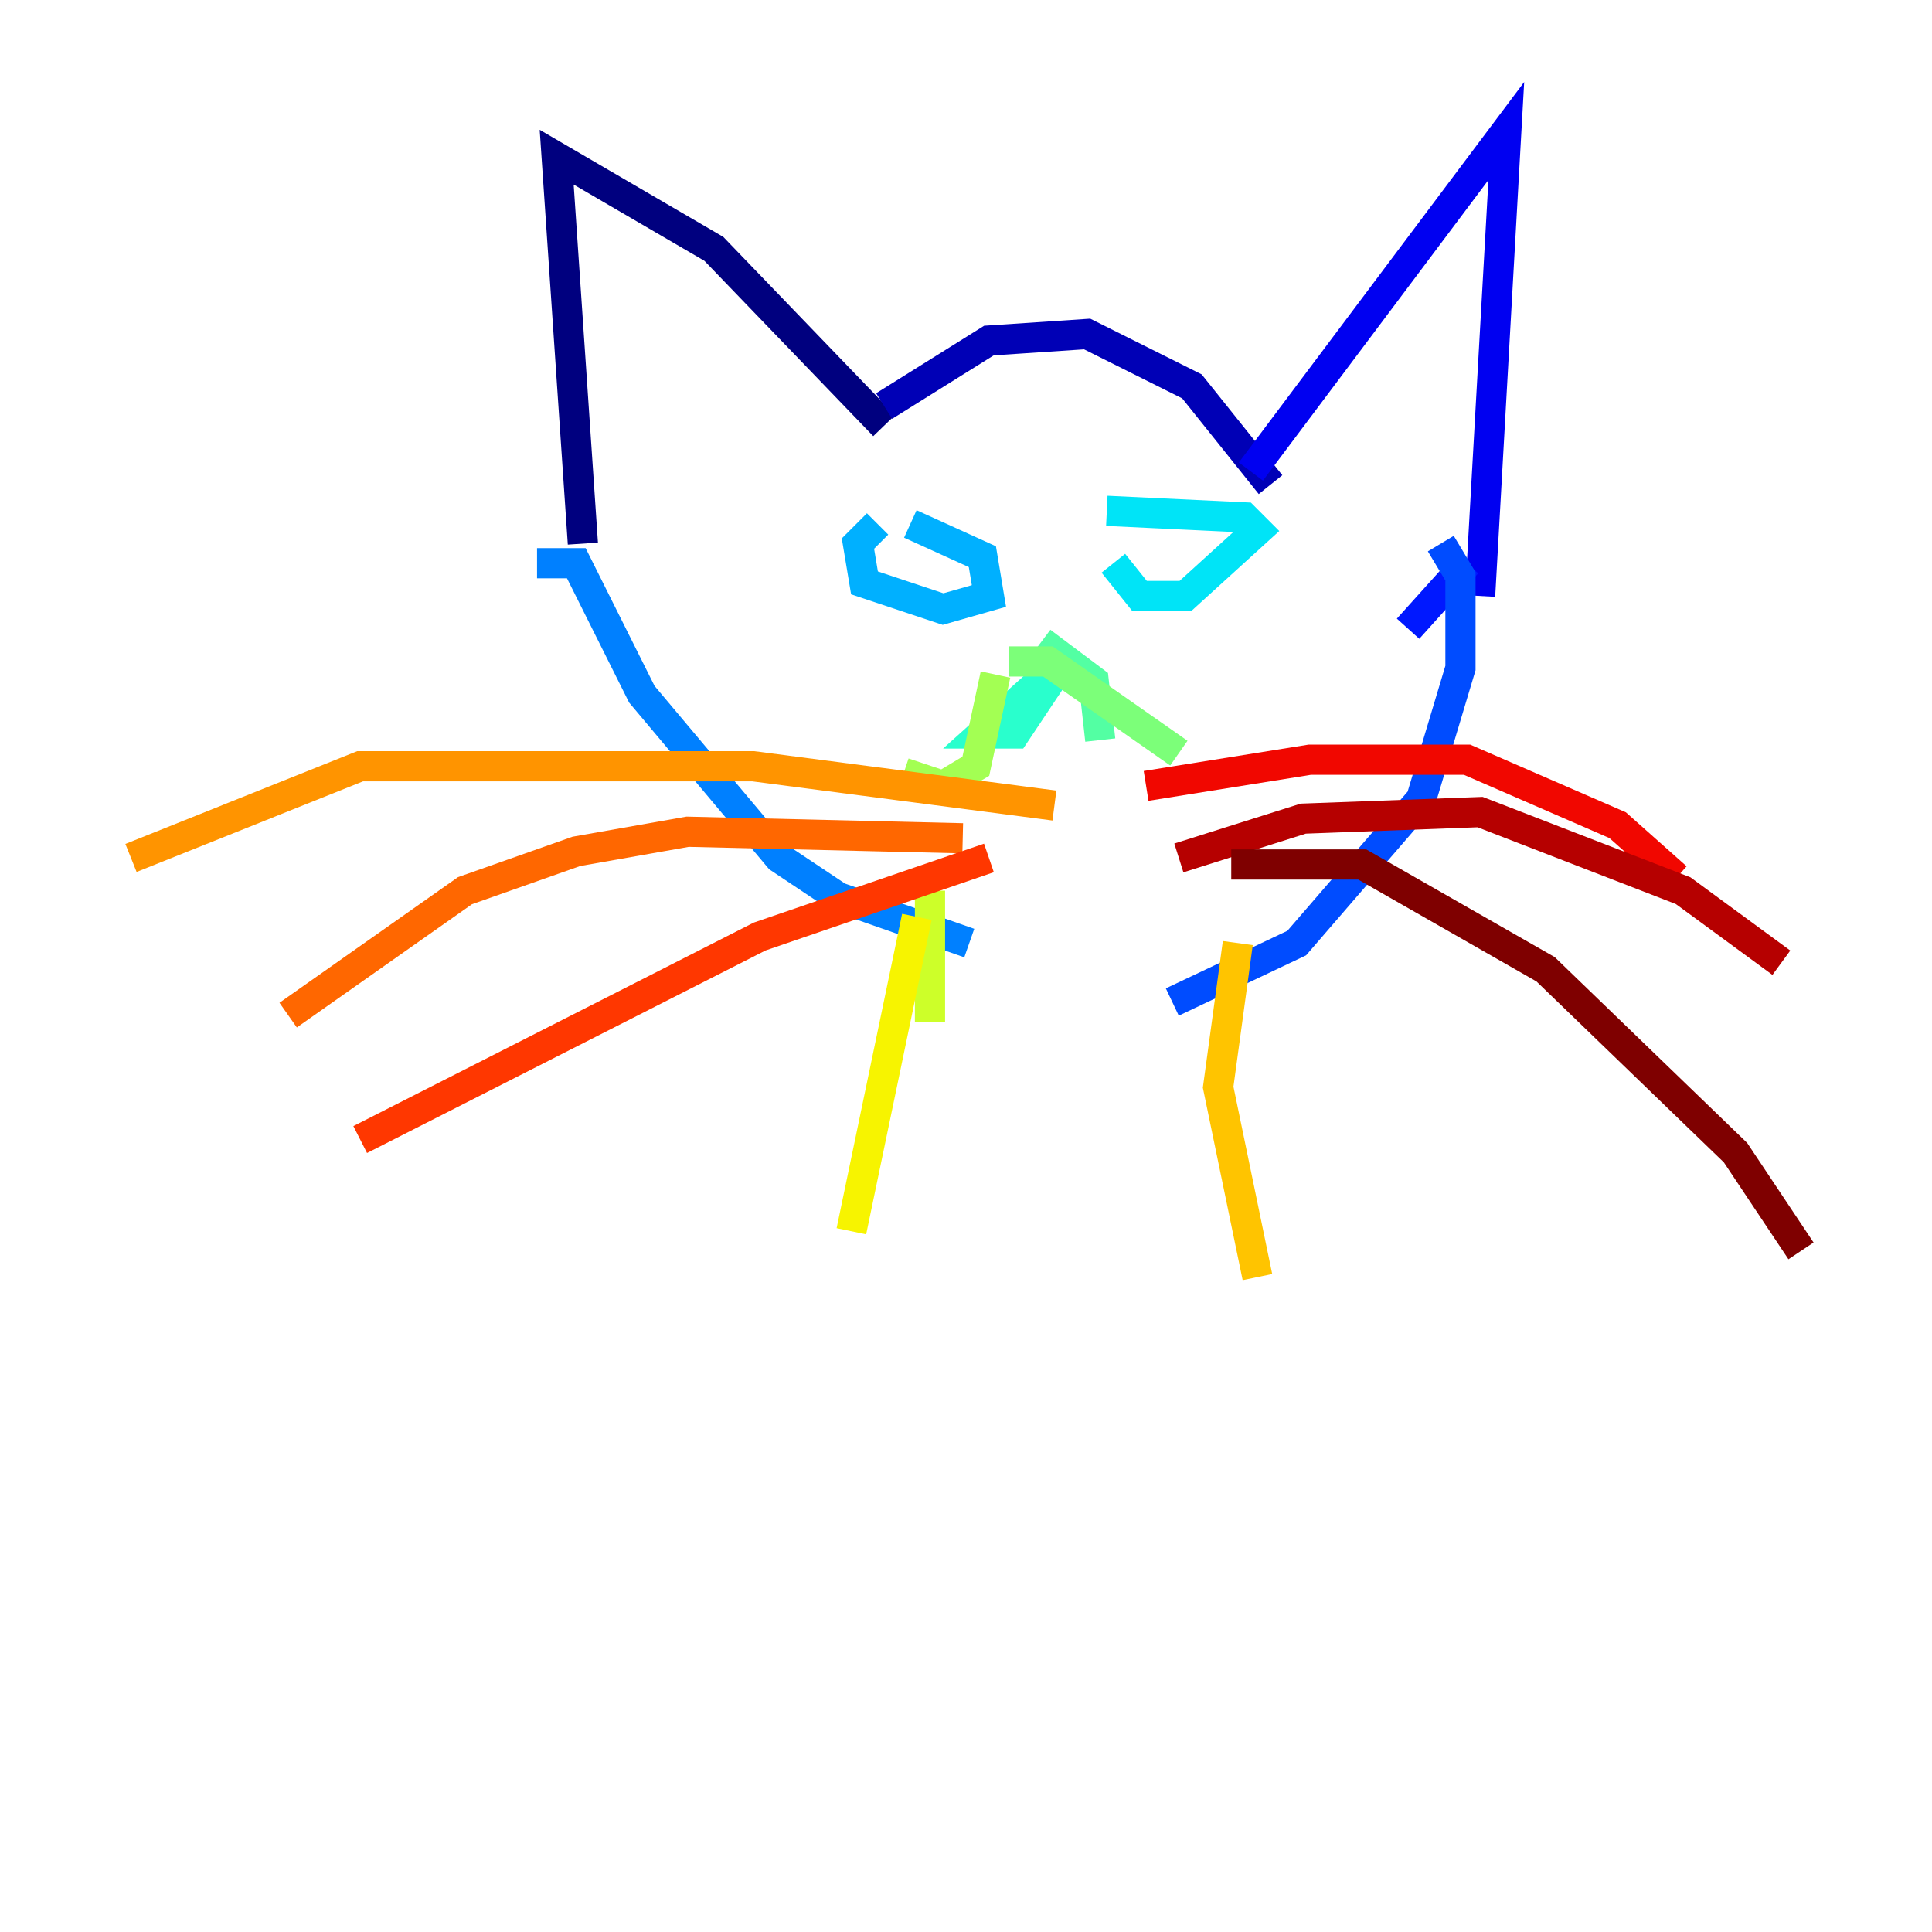 <?xml version="1.0" encoding="utf-8" ?>
<svg baseProfile="tiny" height="128" version="1.2" viewBox="0,0,128,128" width="128" xmlns="http://www.w3.org/2000/svg" xmlns:ev="http://www.w3.org/2001/xml-events" xmlns:xlink="http://www.w3.org/1999/xlink"><defs /><polyline fill="none" points="58.576,28.203 47.295,16.488 36.881,10.414 38.617,36.014" stroke="#00007f" stroke-width="2" /><polyline fill="none" points="58.576,26.902 65.519,22.563 72.027,22.129 78.969,25.6 84.176,32.108" stroke="#0000b6" stroke-width="2" /><polyline fill="none" points="82.875,31.241 99.797,8.678 98.061,39.485" stroke="#0000f1" stroke-width="2" /><polyline fill="none" points="97.193,37.315 93.288,41.654" stroke="#0018ff" stroke-width="2" /><polyline fill="none" points="95.458,36.014 96.759,38.183 96.759,44.258 94.156,52.936 85.912,62.481 77.668,66.386" stroke="#004cff" stroke-width="2" /><polyline fill="none" points="35.58,37.315 38.183,37.315 42.522,45.993 51.634,56.841 55.539,59.444 64.217,62.481" stroke="#0080ff" stroke-width="2" /><polyline fill="none" points="60.312,34.712 65.085,36.881 65.519,39.485 62.481,40.352 57.275,38.617 56.841,36.014 58.142,34.712" stroke="#00b0ff" stroke-width="2" /><polyline fill="none" points="73.329,33.844 82.441,34.278 83.308,35.146 78.536,39.485 75.498,39.485 73.763,37.315" stroke="#00e4f7" stroke-width="2" /><polyline fill="none" points="69.858,44.691 67.254,48.597 65.085,48.597 69.424,44.691" stroke="#29ffcd" stroke-width="2" /><polyline fill="none" points="68.99,42.522 72.461,45.125 72.895,49.031" stroke="#53ffa3" stroke-width="2" /><polyline fill="none" points="66.82,43.824 69.424,43.824 78.102,49.898" stroke="#7cff79" stroke-width="2" /><polyline fill="none" points="65.953,44.691 64.651,50.766 62.481,52.068 59.878,51.2" stroke="#a3ff53" stroke-width="2" /><polyline fill="none" points="61.614,59.01 61.614,67.688" stroke="#cdff29" stroke-width="2" /><polyline fill="none" points="60.746,60.746 56.407,81.573" stroke="#f7f400" stroke-width="2" /><polyline fill="none" points="82.007,62.481 80.705,72.027 83.308,84.61" stroke="#ffc400" stroke-width="2" /><polyline fill="none" points="69.858,53.37 49.898,50.766 23.864,50.766 8.678,56.841" stroke="#ff9400" stroke-width="2" /><polyline fill="none" points="63.783,55.539 45.559,55.105 38.183,56.407 30.807,59.01 19.091,67.254" stroke="#ff6700" stroke-width="2" /><polyline fill="none" points="65.519,56.841 50.332,62.047 23.864,75.498" stroke="#ff3700" stroke-width="2" /><polyline fill="none" points="75.932,52.068 86.78,50.332 97.193,50.332 107.173,54.671 111.078,58.142" stroke="#f10700" stroke-width="2" /><polyline fill="none" points="78.102,56.841 86.346,54.237 98.061,53.803 111.512,59.01 118.02,63.783" stroke="#b60000" stroke-width="2" /><polyline fill="none" points="81.573,57.275 90.251,57.275 102.4,64.217 114.983,76.366 119.322,82.875" stroke="#7f0000" stroke-width="2" /></svg>